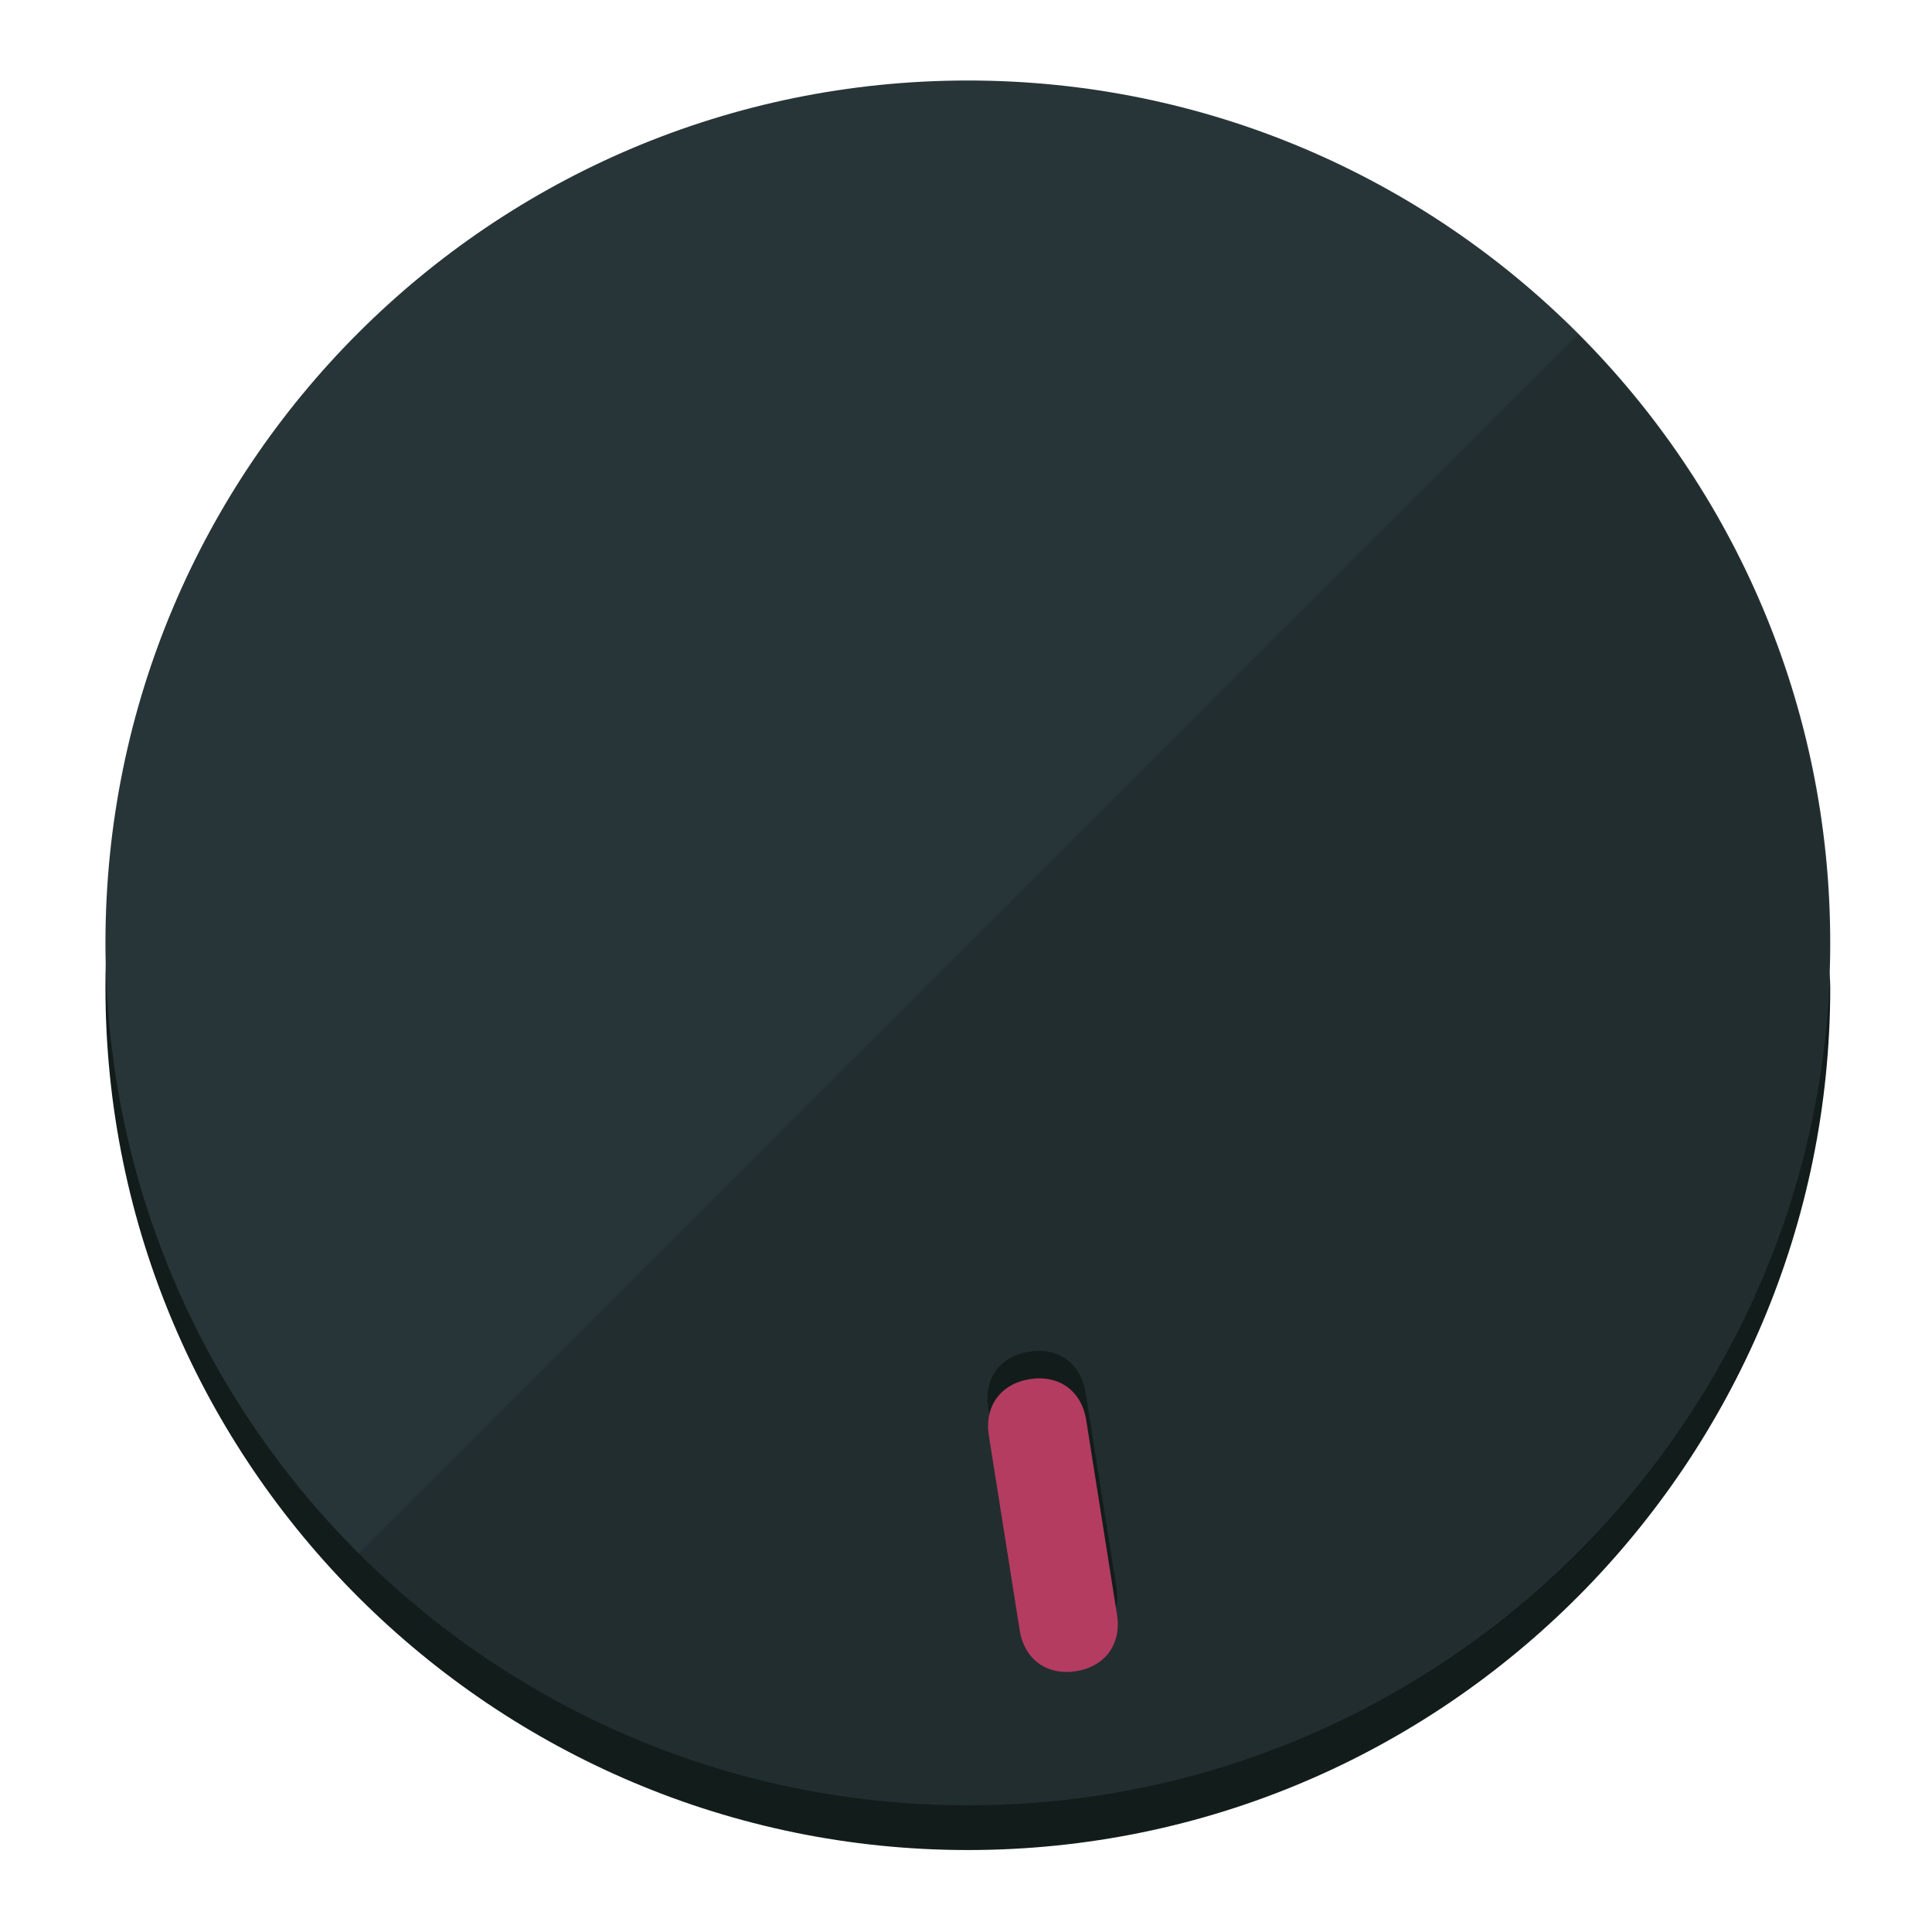 <?xml version="1.0" encoding="UTF-8" standalone="no"?>
<svg width="120" height="120" viewBox="0 0 120 120" fill="none" xmlns="http://www.w3.org/2000/svg">
<path d="M60.115 107.563C88.275 107.563 111.538 85.524 113.374 57.977C113.374 59.201 113.68 60.119 113.68 61.343C113.68 90.728 89.805 114.909 60.115 114.909C30.731 114.909 6.55 91.034 6.55 61.343C6.55 60.119 6.55 59.201 6.856 57.977C8.692 85.524 31.955 107.563 60.115 107.563Z" fill="#121C1B"/>
<path d="M60.115 112.13C89.698 112.13 113.68 88.148 113.68 58.565C113.68 28.982 89.698 5 60.115 5C30.532 5 6.55 28.982 6.55 58.565C6.55 88.148 30.532 112.13 60.115 112.13Z" fill="#283538"/>
<path d="M98.006 20.771C118.853 41.619 118.853 75.649 98.006 96.496C77.159 117.344 43.129 117.344 22.281 96.496" fill="black" fill-opacity="0.154"/>
<path d="M67.425 86.496C67.138 84.682 65.737 83.664 63.923 83.951C62.109 84.239 61.091 85.639 61.379 87.453L63.294 99.546C63.581 101.36 64.982 102.378 66.796 102.091C68.61 101.803 69.628 100.402 69.34 98.588L67.425 86.496Z" fill="#121C1B"/>
<path d="M67.466 88.205C67.178 86.391 65.778 85.373 63.964 85.66C62.15 85.948 61.132 87.349 61.419 89.162L63.334 101.255C63.622 103.069 65.023 104.087 66.837 103.8C68.65 103.512 69.668 102.111 69.381 100.298L67.466 88.205Z" fill="#B43C60"/>
</svg>
